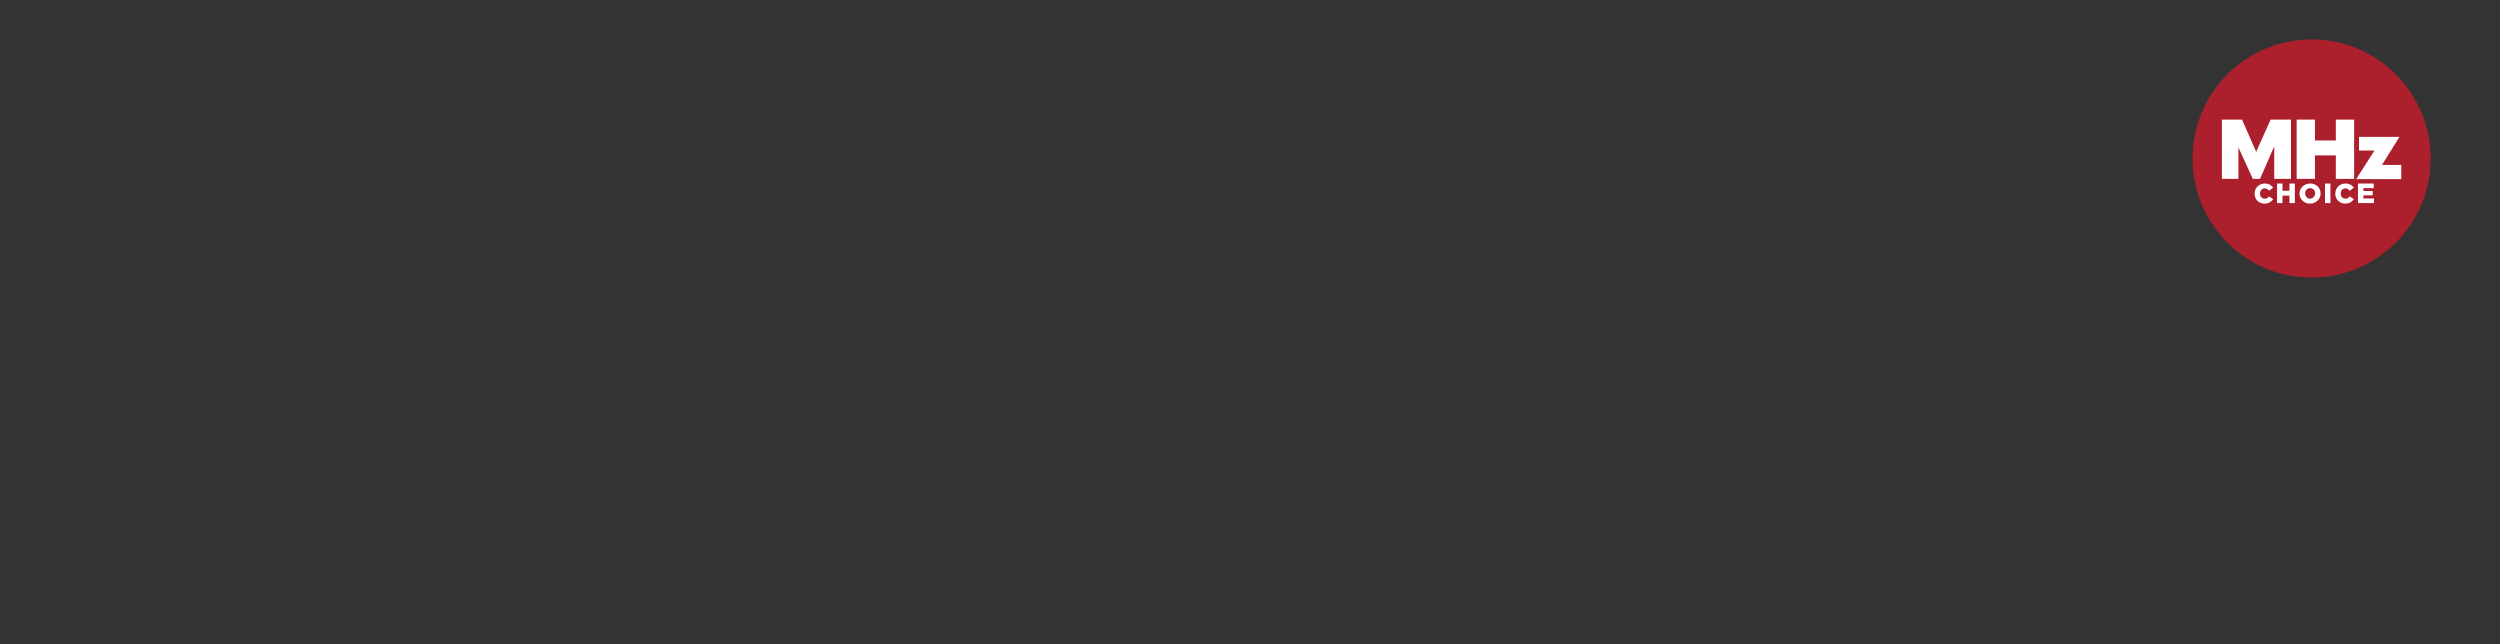 <?xml version="1.0" encoding="utf-8"?>
<!-- Generator: Adobe Illustrator 26.3.1, SVG Export Plug-In . SVG Version: 6.00 Build 0)  -->
<svg version="1.1" id="Layer_1" xmlns="http://www.w3.org/2000/svg" xmlns:xlink="http://www.w3.org/1999/xlink" x="0px" y="0px"
	 viewBox="0 0 970 250" style="enable-background:new 0 0 970 250;" xml:space="preserve">
<rect x="0" y="0" width="970" height="250" fill="#333333" stroke="none"/>
<style type="text/css">
	.st0{clip-path:url(#SVGID_00000154420060332659570340000012154819907845572285_);fill:#AC1F2D;}
	.st1{clip-path:url(#SVGID_00000154420060332659570340000012154819907845572285_);fill:#FFFFFF;}
</style>
<g>
	<defs>
		<rect id="SVGID_1_" x="843.9" y="10.5" width="106" height="100.3"/>
	</defs>
	<clipPath id="SVGID_00000147918918316068368080000000166976772386865805_">
		<use xlink:href="#SVGID_1_"  style="overflow:visible;"/>
	</clipPath>
	<path style="clip-path:url(#SVGID_00000147918918316068368080000000166976772386865805_);fill:#AC1F2D;" d="M943.1,61.5
		c0,25.5-20.7,46.2-46.2,46.2c-25.5,0-46.2-20.7-46.2-46.2s20.7-46.2,46.2-46.2C922.4,15.3,943.1,36,943.1,61.5"/>
	<path style="clip-path:url(#SVGID_00000147918918316068368080000000166976772386865805_);fill:#FFFFFF;" d="M915.3,53.1v5.3h6
		l-7.1,11.1h17.5V64h-7.5l6.8-10.9H915.3z M881,46.4l-5.6,12.5l-5.5-12.5h-7.8v23h6.4V57.2l5.6,12.2h2.8l5.5-12.6v12.6h6.5v-23H881z
		 M906.3,46.4v8.1h-8.1v-8.1h-7.1v23h7.1v-9.1h8.1v9.1h7.1v-23H906.3z"/>
	<path style="clip-path:url(#SVGID_00000147918918316068368080000000166976772386865805_);fill:#FFFFFF;" d="M914.9,78.8h6.2V77
		h-4.1v-1.2h3.6v-1.7h-3.6V73h4v-1.8h-6.1V78.8z M909.9,79c1.7,0,2.6-0.7,3.4-1.7l-1.6-1.1c-0.5,0.6-0.9,0.9-1.7,0.9
		c-1.1,0-1.8-0.9-1.8-2v0c0-1.1,0.7-2,1.8-2c0.7,0,1.2,0.3,1.7,0.9l1.6-1.2c-0.7-0.9-1.7-1.6-3.2-1.6c-2.3,0-4,1.7-4,3.9v0
		C906,77.3,907.8,79,909.9,79 M902.1,78.8h2.1v-7.6h-2.1V78.8z M896.3,77.1c-1.1,0-1.9-1-1.9-2.1v0c0-1.1,0.8-2,1.9-2c1.2,0,2,1,2,2
		v0C898.2,76.1,897.4,77.1,896.3,77.1 M896.3,79c2.3,0,4.1-1.8,4.1-3.9v0c0-2.2-1.7-3.9-4.1-3.9c-2.3,0-4.1,1.8-4.1,3.9v0
		C892.2,77.2,893.9,79,896.3,79 M883.5,78.8h2.1v-2.9h2.7v2.9h2.1v-7.6h-2.1v2.8h-2.7v-2.8h-2.1V78.8z M878.6,79
		c1.7,0,2.6-0.7,3.4-1.7l-1.6-1.1c-0.5,0.6-0.9,0.9-1.7,0.9c-1.1,0-1.8-0.9-1.8-2v0c0-1.1,0.7-2,1.8-2c0.7,0,1.2,0.3,1.7,0.9
		l1.6-1.2c-0.7-0.9-1.7-1.6-3.2-1.6c-2.3,0-4,1.7-4,3.9v0C874.7,77.3,876.4,79,878.6,79"/>
</g>
</svg>
